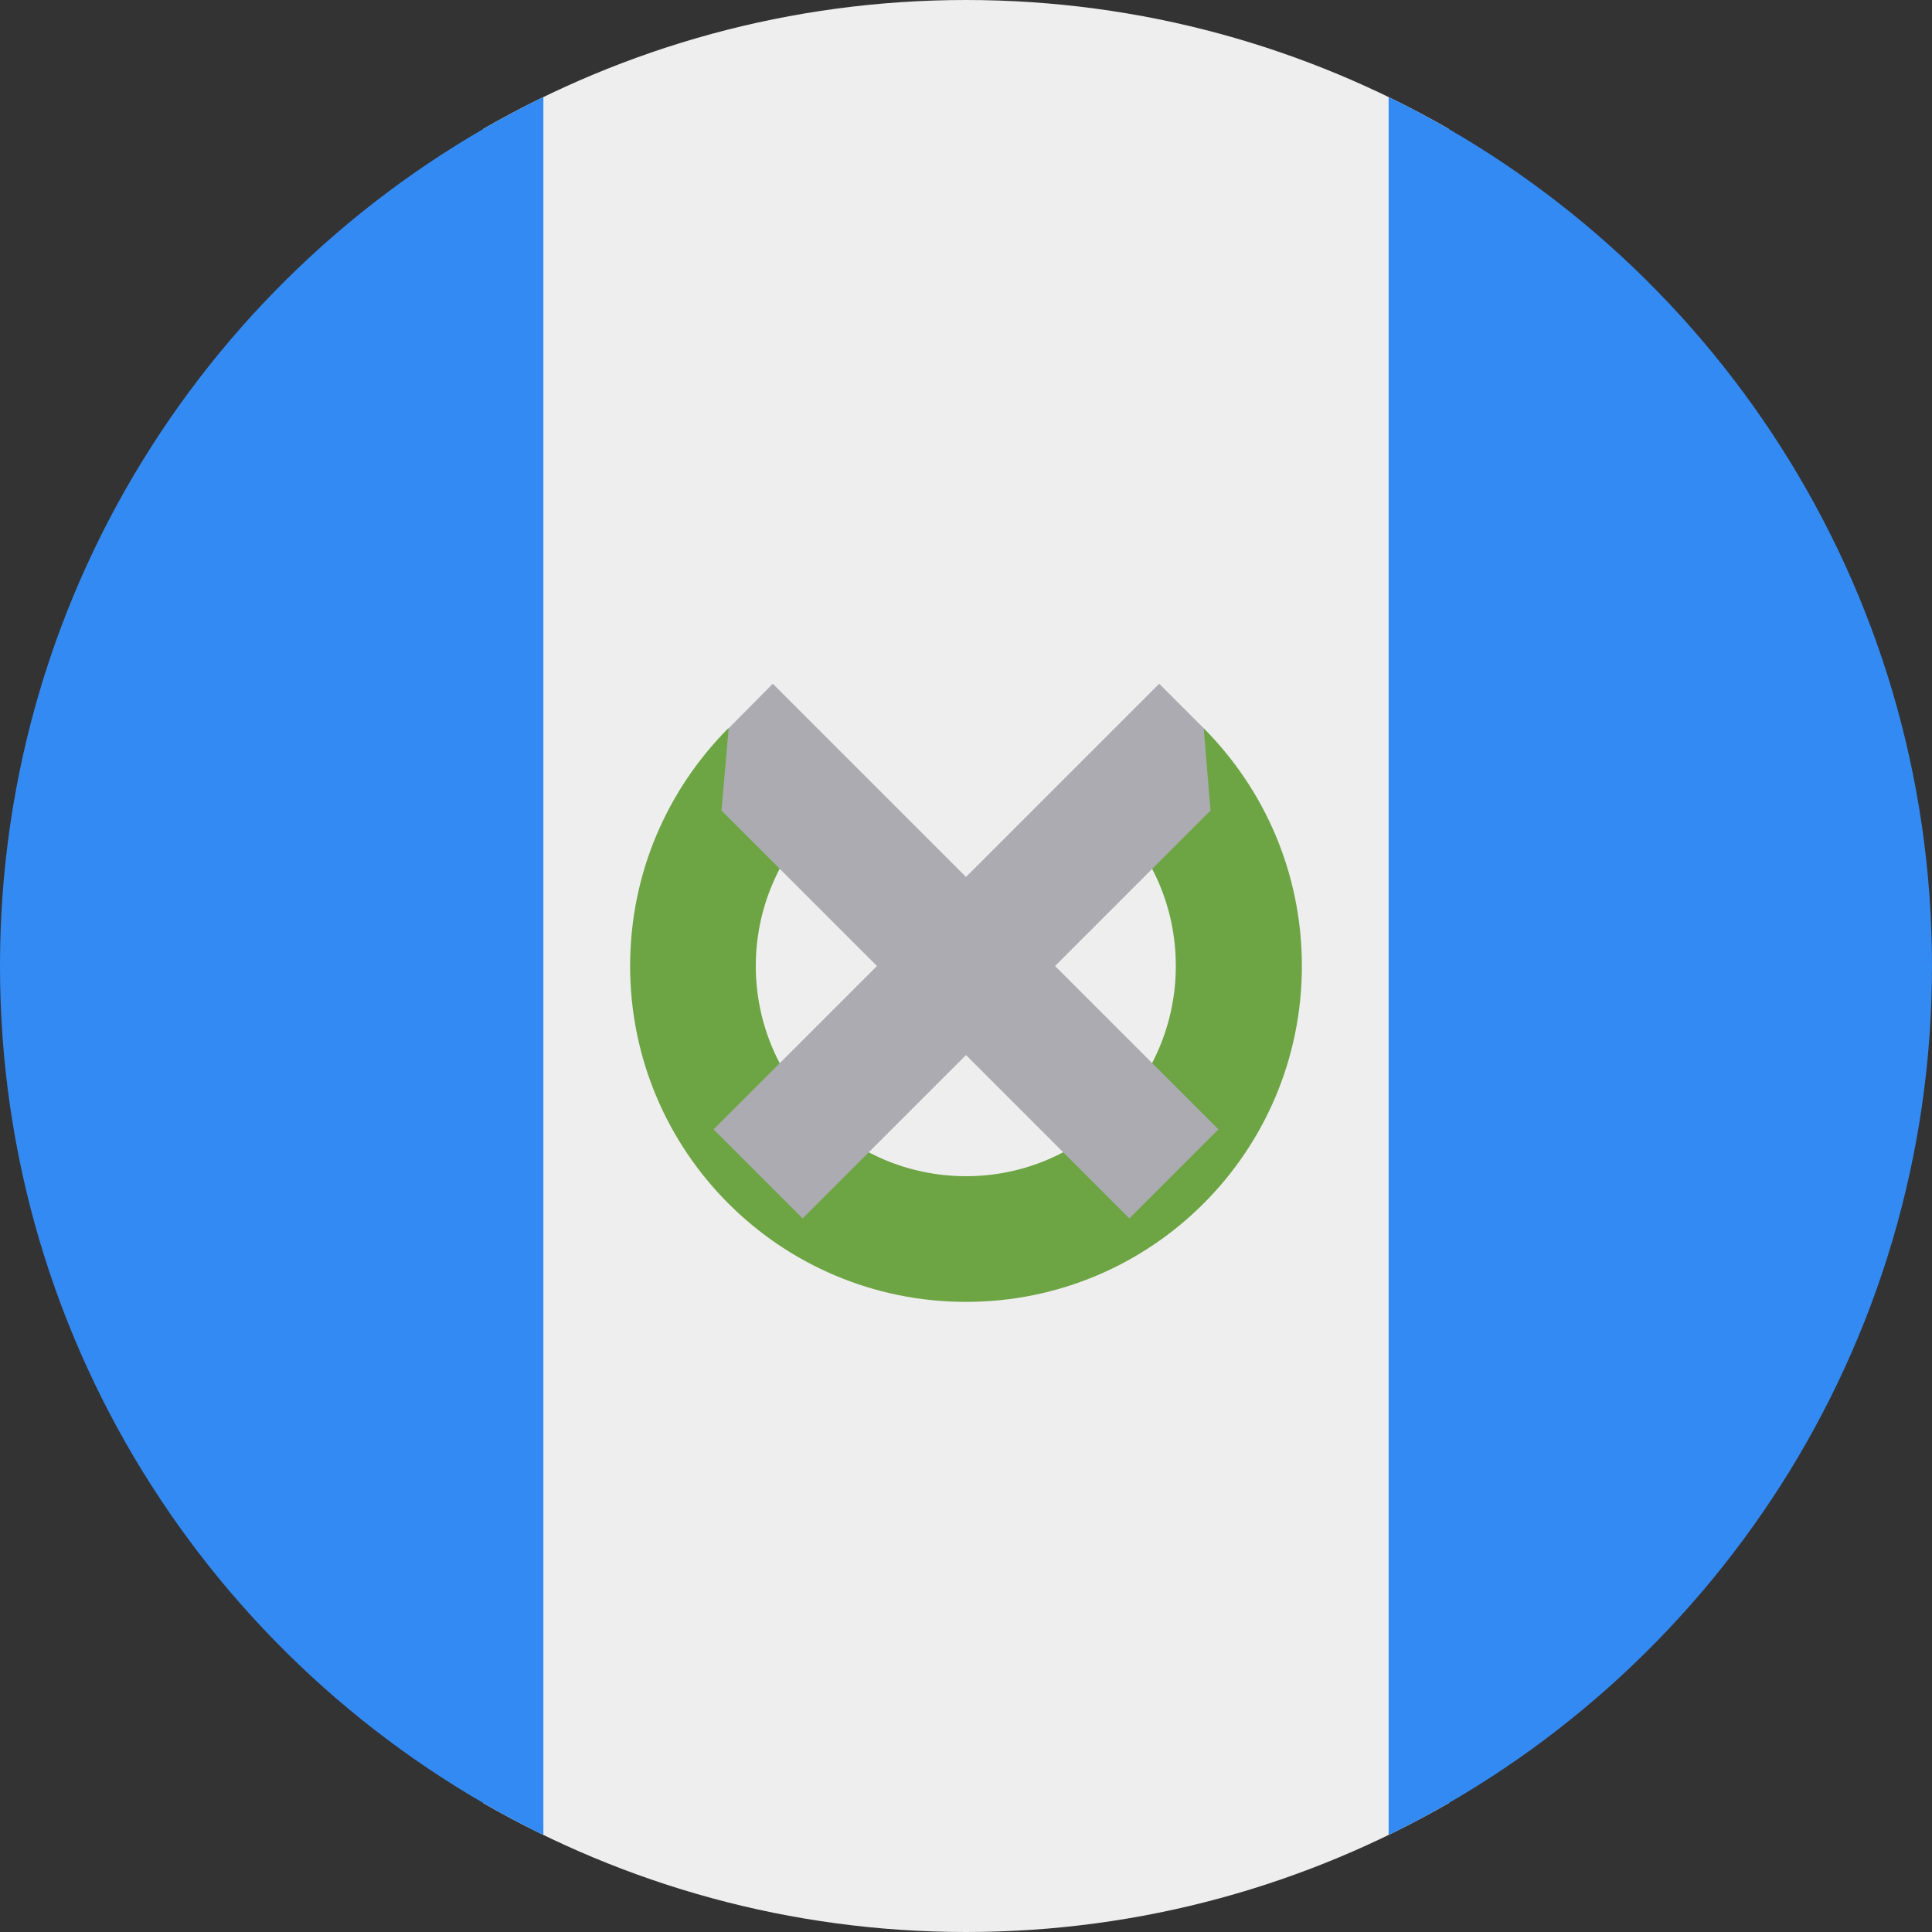 <?xml version="1.0" encoding="UTF-8"?>
<svg xmlns="http://www.w3.org/2000/svg" xmlns:xlink="http://www.w3.org/1999/xlink" width="20" height="20" viewBox="0 0 20 20">
<rect x="0" y="0" width="20" height="20" fill="#333333" stroke="none"/>
<path fill-rule="nonzero" fill="rgb(93.333%, 93.333%, 93.333%)" fill-opacity="1" d="M 5 18.664 C 6.473 19.512 8.18 20 10 20 C 11.82 20 13.527 19.512 15 18.664 L 15 1.336 C 13.527 0.488 11.82 0 10 0 C 8.18 0 6.473 0.488 5 1.336 Z M 5 18.664 "/>
<path fill-rule="nonzero" fill="rgb(20%, 54.118%, 95.294%)" fill-opacity="1" d="M 0 9.996 C 0 6.043 2.297 2.629 5.625 1.004 L 5.625 18.996 C 2.297 17.371 0 13.957 0 10.004 C 0 10 0 10 0 10 C 0 10 0 9.996 0 9.996 Z M 0 9.996 "/>
<path fill-rule="nonzero" fill="rgb(20%, 54.118%, 95.294%)" fill-opacity="1" d="M 20 10 C 20 6.047 17.707 2.629 14.375 1.004 L 14.375 18.996 C 17.707 17.371 20 13.953 20 10 Z M 20 10 "/>
<path fill-rule="nonzero" fill="rgb(42.745%, 64.706%, 26.667%)" fill-opacity="1" d="M 12.461 7.539 L 11.535 8.465 C 11.93 8.855 12.172 9.398 12.172 10 C 12.172 11.199 11.199 12.176 10 12.176 C 8.801 12.176 7.824 11.199 7.824 10 C 7.824 9.398 8.07 8.855 8.461 8.465 L 7.539 7.539 C 6.91 8.172 6.523 9.039 6.523 10 C 6.523 11.922 8.078 13.477 10 13.477 C 11.922 13.477 13.477 11.922 13.477 10 C 13.477 9.039 13.09 8.172 12.461 7.539 Z M 12.461 7.539 "/>
<path fill-rule="nonzero" fill="rgb(67.451%, 67.059%, 69.412%)" fill-opacity="1" d="M 12.613 11.691 L 10.922 10 L 12.531 8.391 L 12.461 7.539 L 12 7.078 L 10 9.078 L 8 7.078 L 7.543 7.539 L 7.469 8.391 L 9.078 10 L 7.387 11.691 L 8.309 12.613 L 10 10.922 L 11.691 12.613 Z M 12.613 11.691 "/>
</svg>
